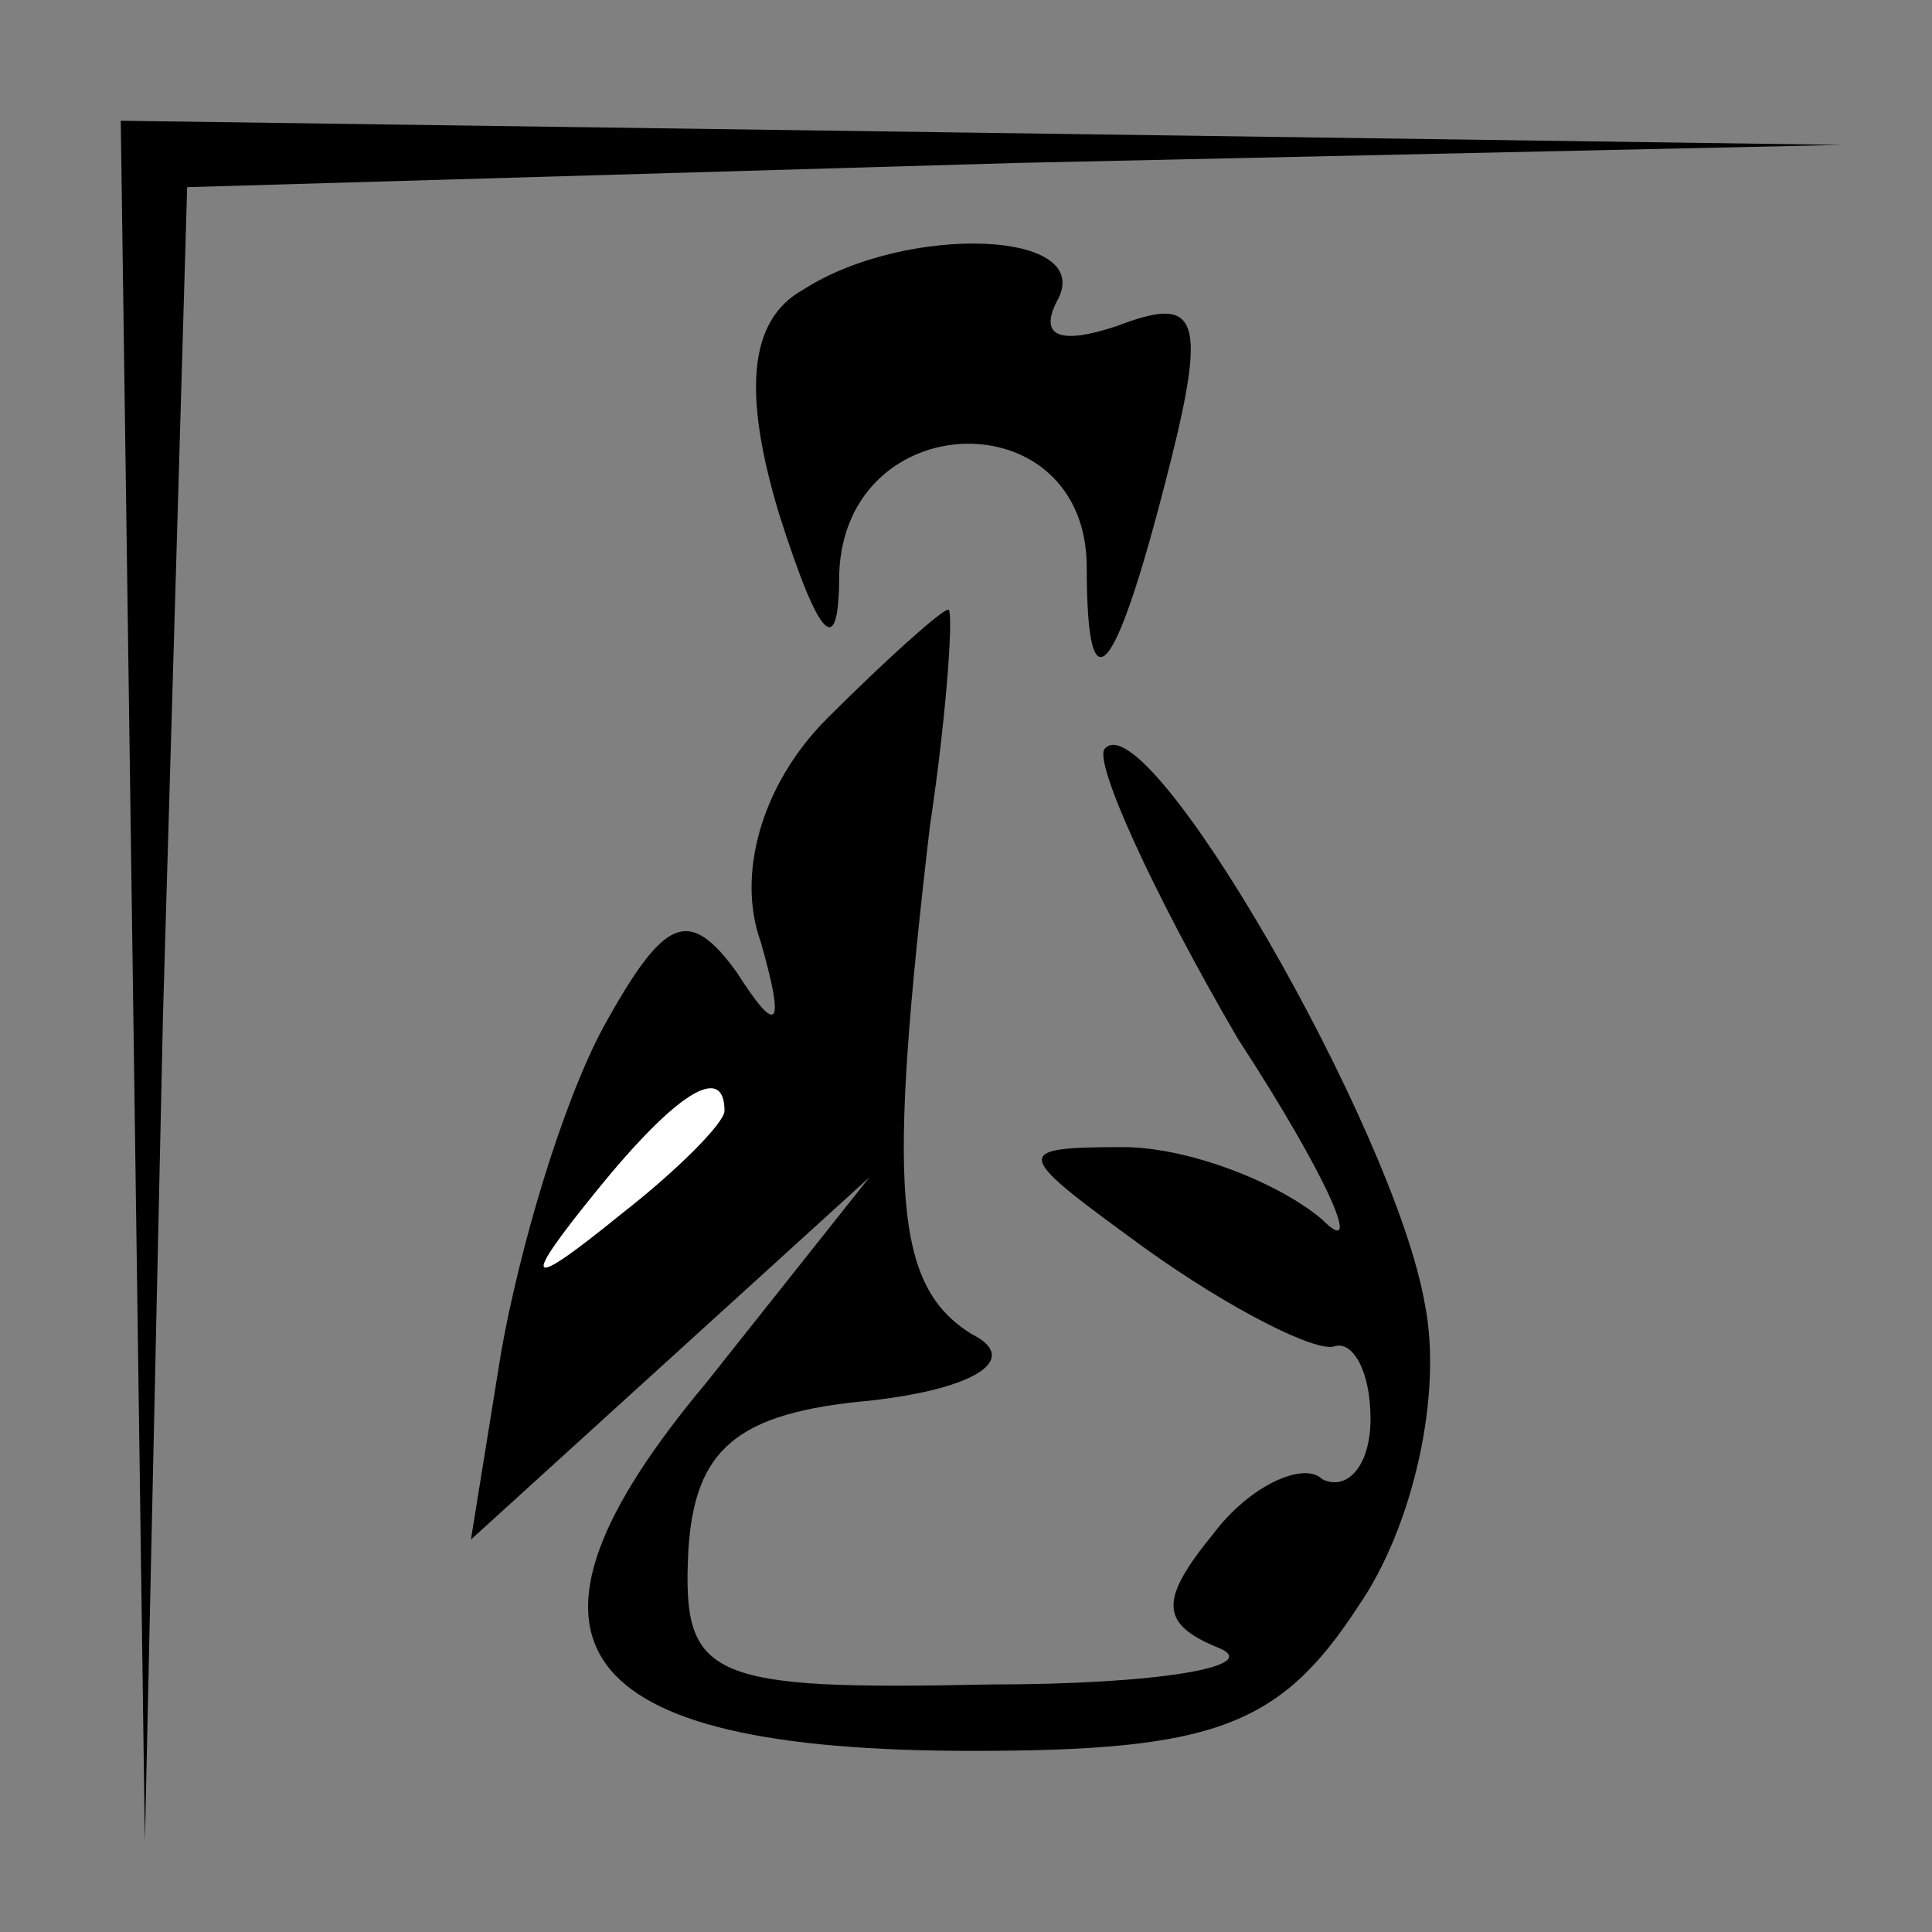 <?xml version="1.0" standalone="no"?>
<!DOCTYPE svg PUBLIC "-//W3C//DTD SVG 20010904//EN"
 "http://www.w3.org/TR/2001/REC-SVG-20010904/DTD/svg10.dtd">
<svg version="1.0" xmlns="http://www.w3.org/2000/svg"
 width="32pt" height="32pt" viewBox="0 0 32 32"
 preserveAspectRatio="xMidYMid meet">
<rect x="0" y="0" width="32" height="32" fill="#808080" stroke="none"/>
<g transform="translate(0,32) scale(0.1,-0.1)"
fill="#000000" stroke="none">
<path fill="#000000" stroke="none" d="M22 158 l2 -143 3 137 4 137 137 4 137
3 -142 2 -143 2 2 -142z"/>
<path fill="#000000" stroke="none" d="M133 272 c-9 -5 -10 -17 -4 -37 7 -22
10 -24 10 -10 1 28 41 29 41 1 0 -25 5 -18 14 18 6 24 4 27 -9 22 -9 -3 -13
-2 -10 4 7 12 -25 13 -42 2z"/>
<path fill="#000000" stroke="none" d="M137 201 c-11 -11 -15 -26 -11 -37 4
-14 3 -16 -4 -5 -8 11 -12 9 -22 -9 -7 -13 -14 -37 -17 -54 l-5 -31 33 30 33
30 -27 -34 c-36 -43 -23 -61 44 -61 40 0 51 4 64 24 9 13 14 35 11 50 -5 29
-46 100 -53 92 -2 -2 8 -24 22 -48 15 -23 21 -37 14 -30 -7 6 -22 12 -33 12
-19 0 -18 -1 4 -17 14 -10 28 -17 31 -16 3 1 6 -4 6 -12 0 -8 -4 -12 -8 -10
-3 3 -12 -1 -18 -9 -9 -11 -9 -15 1 -19 7 -3 -10 -6 -38 -6 -47 -1 -51 1 -50
22 1 17 8 23 30 25 18 2 25 7 17 11 -13 8 -14 24 -7 84 3 20 4 37 3 36 -1 0
-10 -8 -20 -18z"/>
<path fill="#ffffff" stroke="none" d="M120 136 c0 -2 -8 -10 -17 -17 -16 -13
-17 -12 -4 4 13 16 21 21 21 13z"/>
</g>
</svg>
